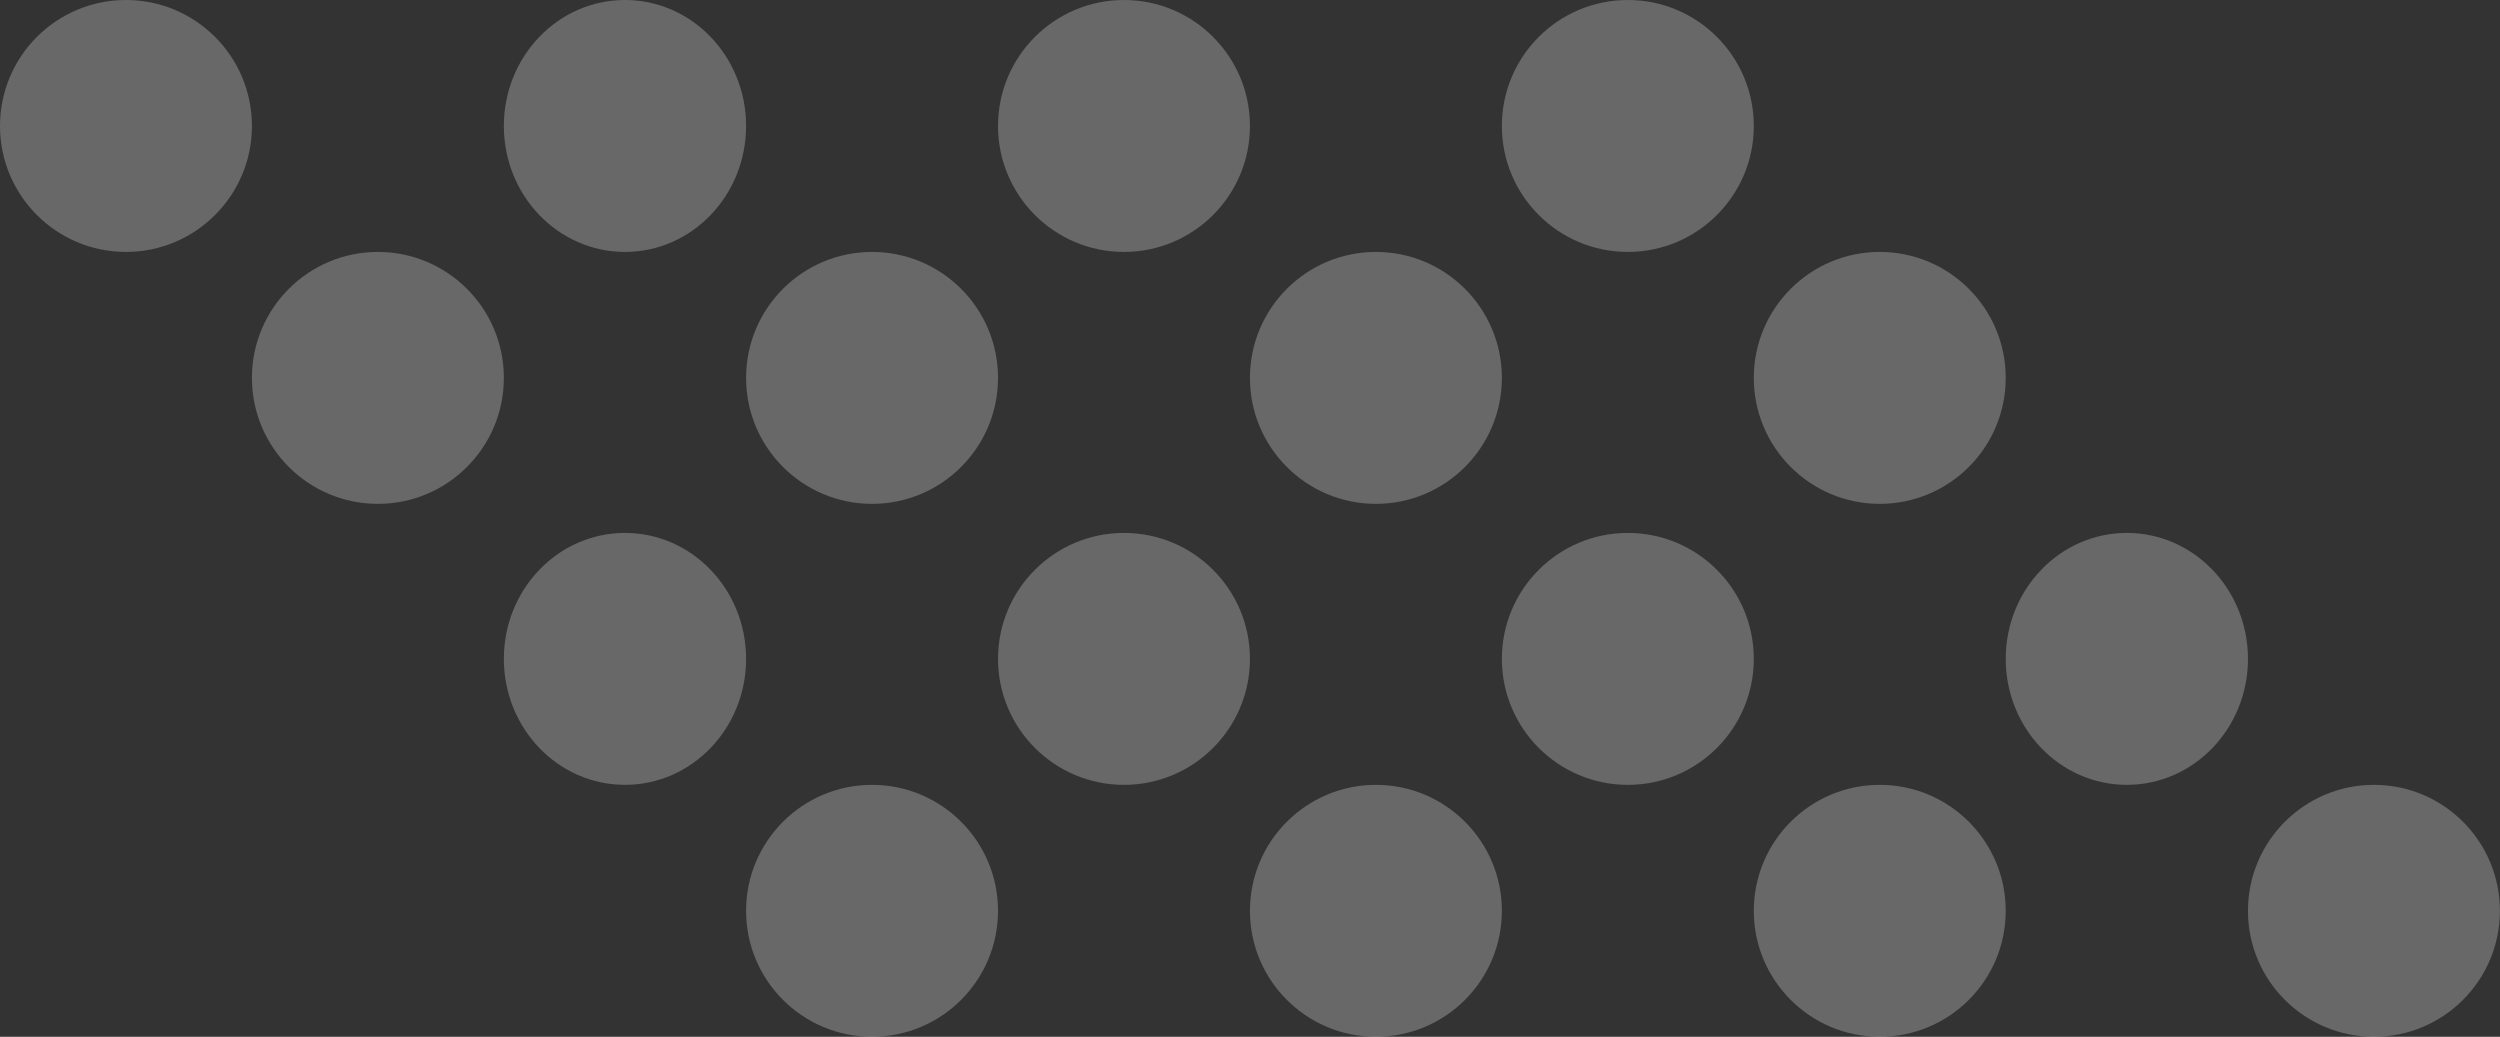 <svg width="639" height="265" viewBox="0 0 639 265" fill="none" xmlns="http://www.w3.org/2000/svg">
<rect x="0" y="0" width="639" height="265" fill="#333333" stroke="none"/>
<circle cx="96.589" cy="96.589" r="32.196" fill="white" fill-opacity="0.26"/>
<circle cx="351.682" cy="96.589" r="32.196" fill="white" fill-opacity="0.26"/>
<circle cx="287.29" cy="32.196" r="32.196" fill="white" fill-opacity="0.26"/>
<circle cx="416.075" cy="32.196" r="32.196" fill="white" fill-opacity="0.26"/>
<circle cx="480.467" cy="96.589" r="32.196" fill="white" fill-opacity="0.26"/>
<circle cx="32.196" cy="32.196" r="32.196" fill="white" fill-opacity="0.26"/>
<ellipse cx="159.743" cy="32.196" rx="30.958" ry="32.196" fill="white" fill-opacity="0.26"/>
<circle cx="222.897" cy="96.589" r="32.196" fill="white" fill-opacity="0.26"/>
<circle cx="222.897" cy="232.804" r="32.196" fill="white" fill-opacity="0.26"/>
<circle cx="480.467" cy="232.804" r="32.196" fill="white" fill-opacity="0.26"/>
<circle cx="416.075" cy="168.411" r="32.196" fill="white" fill-opacity="0.26"/>
<ellipse cx="543.622" cy="168.411" rx="30.958" ry="32.196" fill="white" fill-opacity="0.26"/>
<circle cx="606.776" cy="232.804" r="32.196" fill="white" fill-opacity="0.26"/>
<ellipse cx="159.743" cy="168.411" rx="30.958" ry="32.196" fill="white" fill-opacity="0.26"/>
<circle cx="287.29" cy="168.411" r="32.196" fill="white" fill-opacity="0.26"/>
<circle cx="351.682" cy="232.804" r="32.196" fill="white" fill-opacity="0.26"/>
</svg>
